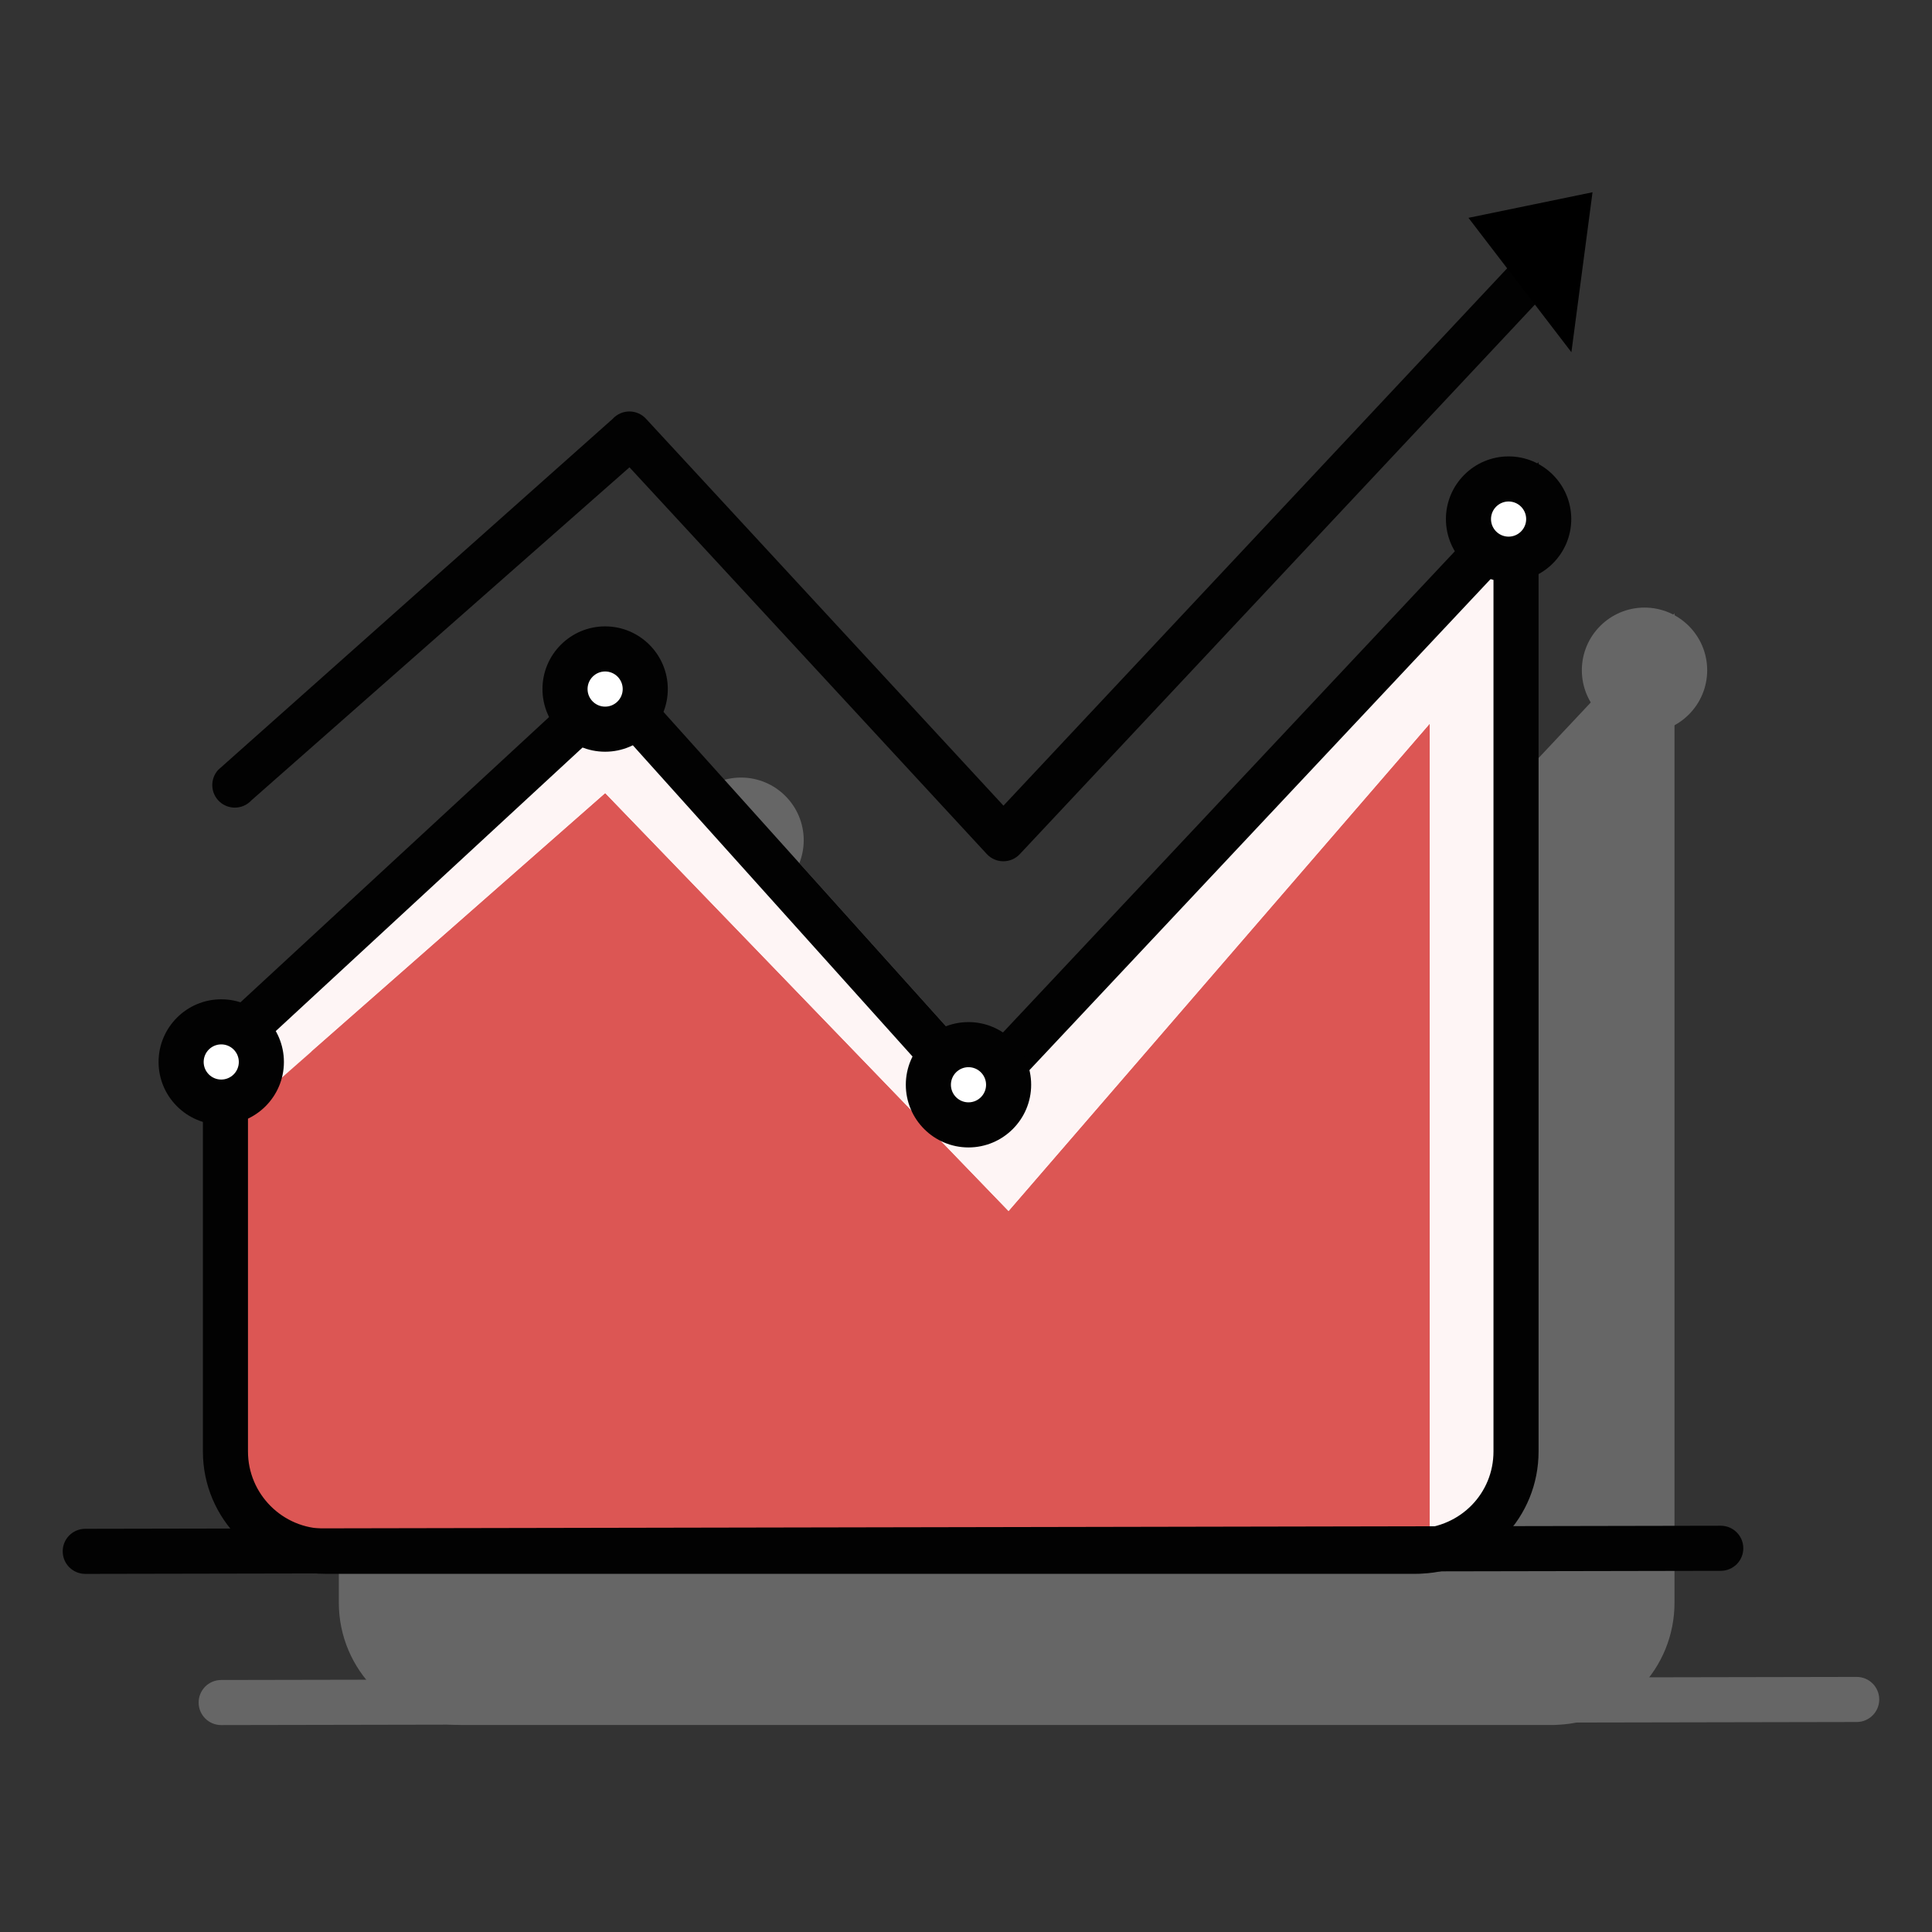 <?xml version="1.0" encoding="UTF-8" standalone="no"?>
<svg
   xmlns:dc="http://purl.org/dc/elements/1.1/"
   xmlns:cc="http://creativecommons.org/ns#"
   xmlns:rdf="http://www.w3.org/1999/02/22-rdf-syntax-ns#"
   xmlns:svg="http://www.w3.org/2000/svg"
   xmlns="http://www.w3.org/2000/svg"
   xmlns:sodipodi="http://sodipodi.sourceforge.net/DTD/sodipodi-0.dtd"
   xmlns:inkscape="http://www.inkscape.org/namespaces/inkscape"
   version="1.1"
   x="0px"
   y="0px"
   width="500"
   height="500"
   viewBox="0 0 500 500"
   enable-background="new 0 0 1400 980"
   xml:space="preserve"
   id="svg6817"
   sodipodi:docname="scale.svg"
   inkscape:version="1.0.1 (3bc2e813f5, 2020-09-07)"><rect x="0" y="0" width="500" height="500" fill="#333333" stroke="none"/><defs
   id="defs6821">
	
	
	
	
	
	
	
	

		
		
	
			
			
			
			
			
			
			
			
			
			
			
		</defs><sodipodi:namedview
   pagecolor="#ffffff"
   bordercolor="#666666"
   borderopacity="1"
   objecttolerance="10"
   gridtolerance="10"
   guidetolerance="10"
   inkscape:pageopacity="0"
   inkscape:pageshadow="2"
   inkscape:window-width="1366"
   inkscape:window-height="705"
   id="namedview6819"
   showgrid="false"
   inkscape:zoom="0.47928571"
   inkscape:cx="150.38827"
   inkscape:cy="490"
   inkscape:window-x="-8"
   inkscape:window-y="-8"
   inkscape:window-maximized="1"
   inkscape:current-layer="svg6817" />

<g
   id="g8514"
   transform="matrix(1.557,0,0,1.557,-148.705,-115.268)"><g
     id="g5916"
     style="fill:#666666"
     transform="translate(-287.928,-392.25)">
				<g
   id="g5914"
   style="fill:#666666">
					<path
   fill="#c8c8c8"
   d="m 643.665,734.633 v 14.613 c -0.224,0.024 -0.449,0.024 -0.674,0.024 H 461.649 c -9.168,0 -16.588,-7.419 -16.588,-16.587 v -55.284 l 12.791,-11.242 v 51.886 c 0,9.171 7.445,16.59 16.588,16.59 z"
   id="path5912"
   style="fill:#666666" />
				</g>
			</g><g
     id="g5920"
     style="fill:#666666"
     transform="translate(-287.928,-392.25)">
				<path
   fill="#c8c8c8"
   d="m 443.5,677.387 v 55.284 c 0,9.168 7.42,16.587 16.588,16.587 h 181.341 c 0.226,0 0.45,0 0.675,-0.024 8.869,-0.349 15.914,-7.618 15.914,-16.563 V 577.686 l -89.709,95.529 -60.455,-67.274 -64.354,59.48 v 11.966"
   id="path5918"
   style="fill:#666666" />
			</g><g
     id="g5932"
     style="fill:#666666"
     transform="translate(-287.928,-392.25)">
				<g
   id="g5924"
   style="fill:#666666">
					<path
   fill="#c8c8c8"
   d="m 659.579,577.697 v 154.986 c 0,8.943 -7.044,16.213 -15.914,16.563 V 611.771 l -69.999,80.992 -67.05,-69.475 -61.555,54.11 v -11.967 l 64.353,-59.479 60.455,67.274 z"
   id="path5922"
   style="fill:#666666" />
				</g>
				<g
   id="g5930"
   style="fill:#666666">
					<g
   id="g5928"
   style="fill:#666666">
						<path
   fill="#c8c8c8"
   d="M 643.665,611.771 V 734.632 H 474.44 c -9.144,0 -16.588,-7.419 -16.588,-16.59 v -51.886 l 48.764,-42.868 67.05,69.475 12.717,-14.716 z"
   id="path5926"
   style="fill:#666666" />
					</g>
				</g>
			</g><g
     id="g5948"
     style="fill:#666666"
     transform="translate(-287.928,-392.25)">
				<g
   id="g5942"
   style="fill:#666666">
					<line
   fill="#c8c8c8"
   x1="420.198"
   y1="749.271"
   x2="692.048"
   y2="748.761"
   id="line5940"
   style="fill:#666666" />
				</g>
				<g
   id="g5946"
   style="fill:#666666">
					<path
   fill="#c8c8c8"
   d="m 420.197,753.018 c -2.055,0 -3.73,-1.659 -3.746,-3.718 -0.016,-2.071 1.649,-3.76 3.719,-3.776 l 271.85,-0.511 c 0.01,0 0.019,0 0.028,0 2.057,0 3.731,1.659 3.747,3.719 0.016,2.071 -1.649,3.759 -3.719,3.776 l -271.85,0.51 c -0.01,0 -0.019,0 -0.029,0 z"
   id="path5944"
   style="fill:#666666" />
				</g>
			</g><g
     id="g5958"
     style="fill:#666666"
     transform="translate(-287.928,-392.25)">
				<path
   fill="#c8c8c8"
   d="M 641.429,753.005 H 460.088 c -11.212,0 -20.335,-9.121 -20.335,-20.334 v -68.89 l 68.348,-63.171 60.268,67.067 93.396,-99.456 V 732.67 c 0,10.92 -8.516,19.817 -19.406,20.303 -0.31,0.027 -0.619,0.032 -0.93,0.032 z M 447.247,667.061 v 65.61 c 0,7.08 5.76,12.84 12.841,12.84 l 181.622,-0.002 c 7.152,-0.291 12.561,-5.921 12.561,-12.838 V 587.148 l -86.023,91.604 -60.642,-67.481 z"
   id="path5956"
   style="fill:#666666" />
			</g><g
     id="g5966"
     style="fill:#666666"
     transform="translate(-287.928,-392.25)">
				<g
   id="g5964"
   style="fill:#666666">
					<circle
   fill="#c8c8c8"
   cx="442.803"
   cy="667.929"
   r="6.669"
   id="circle5960"
   style="fill:#666666" />
					<path
   fill="#020202"
   d="m 442.804,678.346 c -5.744,0 -10.417,-4.674 -10.417,-10.417 0,-5.743 4.673,-10.417 10.417,-10.417 5.743,0 10.416,4.674 10.416,10.417 0,5.743 -4.674,10.417 -10.416,10.417 z m 0,-13.34 c -1.612,0 -2.923,1.311 -2.923,2.923 0,1.612 1.311,2.923 2.923,2.923 1.611,0 2.921,-1.311 2.921,-2.923 0,-1.612 -1.31,-2.923 -2.921,-2.923 z"
   id="path5962"
   style="fill:#666666" />
				</g>
			</g><g
     id="g5974"
     style="fill:#666666"
     transform="translate(-287.928,-392.25)">
				<g
   id="g5972"
   style="fill:#666666">
					<path
   fill="#c8c8c8"
   d="m 513.28,605.943 c 0,3.684 -2.986,6.67 -6.669,6.67 -3.683,0 -6.67,-2.986 -6.67,-6.67 0,-3.68 2.987,-6.67 6.67,-6.67 3.683,0 6.669,2.991 6.669,6.67 z"
   id="path5968"
   style="fill:#666666" />
					<path
   fill="#020202"
   d="m 506.611,616.36 c -5.744,0 -10.417,-4.675 -10.417,-10.417 0,-5.743 4.673,-10.417 10.417,-10.417 5.743,0 10.416,4.674 10.416,10.417 0,5.743 -4.673,10.417 -10.416,10.417 z m 0,-13.339 c -1.611,0 -2.922,1.31 -2.922,2.923 0,1.612 1.311,2.922 2.922,2.922 1.611,0 2.922,-1.31 2.922,-2.922 0,-1.614 -1.31,-2.923 -2.922,-2.923 z"
   id="path5970"
   style="fill:#666666" />
				</g>
			</g><g
     id="g5982"
     style="fill:#666666"
     transform="translate(-287.928,-392.25)">
				<g
   id="g5980"
   style="fill:#666666">
					<path
   fill="#c8c8c8"
   d="m 573.676,671.718 c 0,3.681 -2.986,6.67 -6.67,6.67 -3.684,0 -6.669,-2.989 -6.669,-6.67 0,-3.685 2.986,-6.67 6.669,-6.67 3.684,0 6.67,2.985 6.67,6.67 z"
   id="path5976"
   style="fill:#666666" />
					<path
   fill="#020202"
   d="m 567.006,682.135 c -5.744,0 -10.417,-4.675 -10.417,-10.417 0,-5.743 4.673,-10.417 10.417,-10.417 5.744,0 10.417,4.674 10.417,10.417 10e-4,5.742 -4.673,10.417 -10.417,10.417 z m 0,-13.34 c -1.611,0 -2.922,1.31 -2.922,2.923 0,1.612 1.311,2.922 2.922,2.922 1.612,0 2.923,-1.31 2.923,-2.922 0,-1.614 -1.311,-2.923 -2.923,-2.923 z"
   id="path5978"
   style="fill:#666666" />
				</g>
			</g><g
     id="g5990"
     style="fill:#666666"
     transform="translate(-287.928,-392.25)">
				<g
   id="g5988"
   style="fill:#666666">
					<path
   fill="#c8c8c8"
   d="m 663.451,577.689 c 0,3.68 -2.986,6.668 -6.67,6.668 -3.683,0 -6.67,-2.988 -6.67,-6.668 0,-3.684 2.987,-6.67 6.67,-6.67 3.683,10e-4 6.67,2.987 6.67,6.67 z"
   id="path5984"
   style="fill:#666666" />
					<path
   fill="#020202"
   d="m 656.781,588.104 c -5.744,0 -10.417,-4.672 -10.417,-10.415 0,-5.742 4.673,-10.417 10.417,-10.417 5.744,0 10.417,4.675 10.417,10.417 0,5.744 -4.674,10.415 -10.417,10.415 z m 0,-13.336 c -1.611,0 -2.923,1.31 -2.923,2.922 0,1.61 1.312,2.921 2.923,2.921 1.611,0 2.922,-1.311 2.922,-2.921 0,-1.613 -1.311,-2.922 -2.922,-2.922 z"
   id="path5986"
   style="fill:#666666" />
				</g>
			</g><g
     id="g6074"
     transform="translate(-301.928,-394.25)">
			<g
   id="g5998">
				<g
   id="g5996">
					<path
   fill="#cd4c4c"
   d="m 635.072,711.503 v 14.613 c -0.224,0.024 -0.449,0.024 -0.674,0.024 H 453.057 c -9.168,0 -16.588,-7.419 -16.588,-16.587 V 654.27 l 12.791,-11.242 v 51.886 c 0,9.17 7.445,16.589 16.588,16.589 z"
   id="path5994" />
				</g>
			</g>
			<g
   id="g6002">
				<path
   fill="#dc5654"
   d="m 434.907,654.258 v 55.284 c 0,9.168 7.42,16.587 16.588,16.587 h 181.341 c 0.226,0 0.45,0 0.675,-0.024 8.869,-0.349 15.914,-7.619 15.914,-16.563 V 554.556 l -89.709,95.53 -60.455,-67.274 -64.353,59.48 v 11.966"
   id="path6000" />
			</g>
			<g
   id="g6014">
				<g
   id="g6006">
					<path
   fill="#fef5f5"
   d="m 650.986,554.568 v 154.985 c 0,8.944 -7.044,16.214 -15.914,16.563 V 588.642 l -69.999,80.993 -67.05,-69.476 -61.555,54.111 v -11.967 l 64.353,-59.48 60.455,67.275 z"
   id="path6004" />
				</g>
				<g
   id="g6012">
					<g
   id="g6010">
						<path
   fill="#dc5654"
   d="M 635.072,588.642 V 711.503 H 465.848 c -9.144,0 -16.588,-7.419 -16.588,-16.589 v -51.886 l 48.764,-42.869 67.05,69.476 12.717,-14.716 z"
   id="path6008" />
					</g>
				</g>
			</g>
			<g
   id="g6020">
				<g
   id="g6018">
					<path
   fill="#020202"
   d="m 436.465,602.523 c -0.903,0 -1.808,-0.324 -2.526,-0.98 -1.528,-1.396 -1.634,-3.767 -0.239,-5.294 l 65.584,-58.355 c 0.708,-0.773 1.707,-1.218 2.755,-1.22 0.004,0 0.007,0 0.011,0 1.045,0 2.043,0.437 2.752,1.205 l 59.425,64.315 84.025,-89.64 c 1.414,-1.51 3.788,-1.582 5.296,-0.172 1.51,1.414 1.587,3.788 0.171,5.296 l -86.778,92.578 c -0.709,0.757 -1.698,1.186 -2.733,1.186 -0.005,0 -0.009,0 -0.014,0 -1.041,-0.005 -2.032,-0.438 -2.738,-1.205 l -59.39,-64.278 -62.833,55.345 c -0.74,0.809 -1.752,1.219 -2.768,1.219 z"
   id="path6016" />
				</g>
			</g>
			<g
   id="g6030">
				<g
   id="g6024">
					<line
   fill="#ffd44c"
   x1="411.605"
   y1="726.141"
   x2="683.455"
   y2="725.631"
   id="line6022" />
				</g>
				<g
   id="g6028">
					<path
   fill="#020202"
   d="m 411.604,729.888 c -2.055,0 -3.73,-1.658 -3.746,-3.718 -0.016,-2.071 1.649,-3.759 3.719,-3.776 l 271.85,-0.51 c 0.01,0 0.019,0 0.028,0 2.056,0 3.731,1.659 3.747,3.718 0.016,2.071 -1.649,3.76 -3.719,3.776 l -271.85,0.51 c -0.009,0 -0.019,0 -0.029,0 z"
   id="path6026" />
				</g>
			</g>
			<g
   id="g6036">
				<g
   id="g6034">
					<polygon
   points="662.139,500.238 641.518,504.49 658.629,526.827 "
   id="polygon6032" />
				</g>
			</g>
			<g
   id="g6040">
				<path
   fill="#020202"
   d="M 632.836,729.876 H 451.495 c -11.212,0 -20.335,-9.122 -20.335,-20.334 v -68.89 l 68.348,-63.172 60.268,67.067 93.396,-99.455 v 164.449 c 0,10.92 -8.516,19.816 -19.406,20.303 -0.31,0.027 -0.619,0.032 -0.93,0.032 z M 438.654,643.931 v 65.611 c 0,7.08 5.76,12.84 12.841,12.84 l 181.622,-0.003 c 7.151,-0.29 12.56,-5.921 12.56,-12.837 V 564.019 l -86.023,91.605 -60.642,-67.482 z"
   id="path6038" />
			</g>
			<g
   id="g6048">
				<g
   id="g6046">
					<path
   fill="#ffffff"
   d="m 440.879,644.8 c 0,3.681 -2.985,6.67 -6.669,6.67 -3.683,0 -6.67,-2.989 -6.67,-6.67 0,-3.682 2.987,-6.67 6.67,-6.67 3.685,0 6.669,2.988 6.669,6.67 z"
   id="path6042" />
					<path
   fill="#020202"
   d="m 434.21,655.217 c -5.744,0 -10.417,-4.675 -10.417,-10.417 0,-5.743 4.673,-10.418 10.417,-10.418 5.743,0 10.416,4.675 10.416,10.418 0,5.742 -4.672,10.417 -10.416,10.417 z m 0,-13.34 c -1.611,0 -2.922,1.31 -2.922,2.923 0,1.612 1.311,2.922 2.922,2.922 1.612,0 2.921,-1.31 2.921,-2.922 0.001,-1.613 -1.309,-2.923 -2.921,-2.923 z"
   id="path6044" />
				</g>
			</g>
			<g
   id="g6056">
				<g
   id="g6054">
					<path
   fill="#ffffff"
   d="m 504.688,582.813 c 0,3.684 -2.986,6.67 -6.669,6.67 -3.683,0 -6.67,-2.986 -6.67,-6.67 0,-3.679 2.987,-6.67 6.67,-6.67 3.683,0 6.669,2.992 6.669,6.67 z"
   id="path6050" />
					<path
   fill="#020202"
   d="m 498.019,593.23 c -5.744,0 -10.417,-4.674 -10.417,-10.417 0,-5.742 4.673,-10.417 10.417,-10.417 5.743,0 10.416,4.675 10.416,10.417 0,5.744 -4.673,10.417 -10.416,10.417 z m 0,-13.338 c -1.611,0 -2.922,1.31 -2.922,2.922 0,1.613 1.311,2.923 2.922,2.923 1.611,0 2.921,-1.31 2.921,-2.923 0,-1.613 -1.31,-2.922 -2.921,-2.922 z"
   id="path6052" />
				</g>
			</g>
			<g
   id="g6064">
				<g
   id="g6062">
					<circle
   fill="#ffffff"
   cx="558.414"
   cy="648.588"
   r="6.67"
   id="circle6058" />
					<path
   fill="#020202"
   d="m 558.414,659.005 c -5.744,0 -10.417,-4.674 -10.417,-10.417 0,-5.742 4.673,-10.417 10.417,-10.417 5.744,0 10.417,4.675 10.417,10.417 0,5.743 -4.673,10.417 -10.417,10.417 z m 0,-13.34 c -1.611,0 -2.922,1.311 -2.922,2.923 0,1.613 1.311,2.923 2.922,2.923 1.611,0 2.923,-1.31 2.923,-2.923 -10e-4,-1.612 -1.312,-2.923 -2.923,-2.923 z"
   id="path6060" />
				</g>
			</g>
			<g
   id="g6072">
				<g
   id="g6070">
					<path
   fill="#ffffff"
   d="m 654.857,554.561 c 0,3.679 -2.986,6.668 -6.669,6.668 -3.683,0 -6.67,-2.989 -6.67,-6.668 0,-3.684 2.987,-6.67 6.67,-6.67 3.684,0 6.669,2.986 6.669,6.67 z"
   id="path6066" />
					<path
   fill="#020202"
   d="m 648.188,564.976 c -5.744,0 -10.417,-4.672 -10.417,-10.415 0,-5.743 4.673,-10.417 10.417,-10.417 5.744,0 10.417,4.674 10.417,10.417 0,5.743 -4.673,10.415 -10.417,10.415 z m 0,-13.338 c -1.612,0 -2.923,1.311 -2.923,2.923 0,1.61 1.311,2.92 2.923,2.92 1.611,0 2.922,-1.31 2.922,-2.92 0,-1.613 -1.311,-2.923 -2.922,-2.923 z"
   id="path6068" />
				</g>
			</g>
		</g></g>
</svg>
